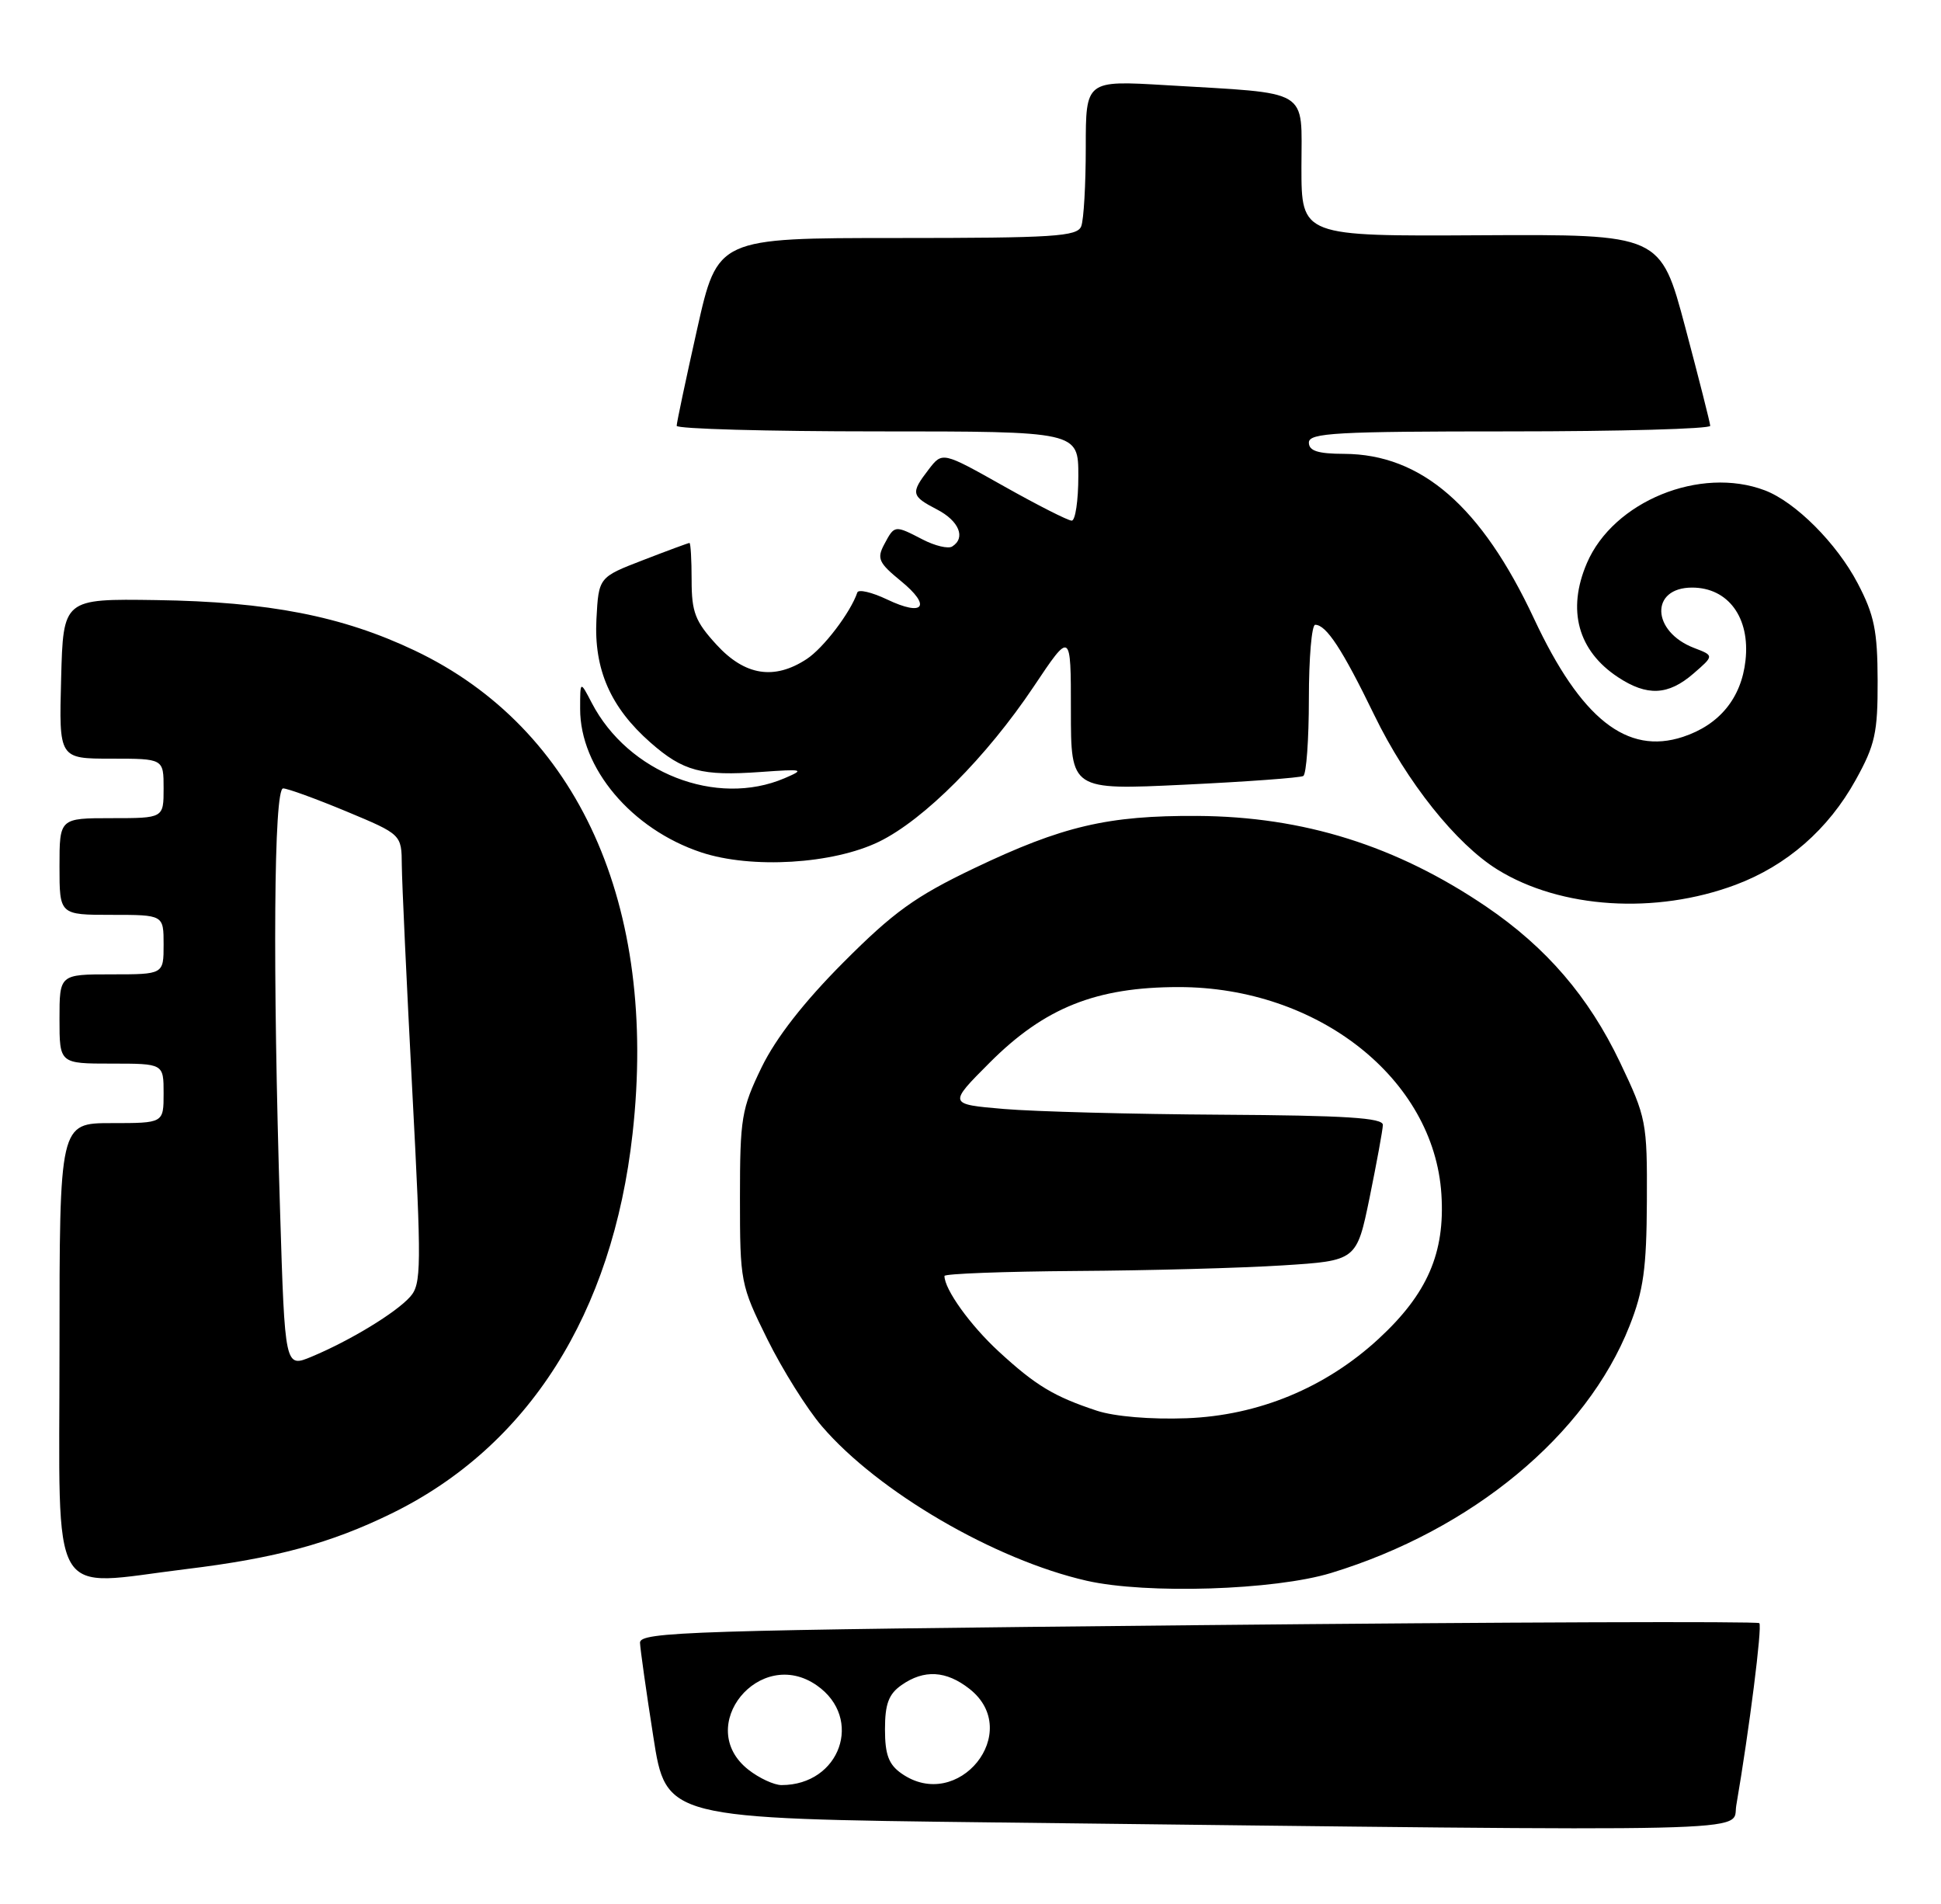 <?xml version="1.0" encoding="UTF-8" standalone="no"?>
<!DOCTYPE svg PUBLIC "-//W3C//DTD SVG 1.1//EN" "http://www.w3.org/Graphics/SVG/1.1/DTD/svg11.dtd" >
<svg xmlns="http://www.w3.org/2000/svg" xmlns:xlink="http://www.w3.org/1999/xlink" version="1.1" viewBox="0 0 261 256">
 <g >
 <path fill="currentColor"
d=" M 233.47 242.75 C 235.23 232.50 236.98 218.65 236.57 218.23 C 236.30 217.97 202.32 218.09 161.04 218.50 C 92.66 219.18 86.01 219.39 86.06 220.87 C 86.10 221.77 86.90 227.45 87.85 233.50 C 89.56 244.50 89.56 244.50 133.53 245.02 C 239.58 246.26 232.84 246.41 233.47 242.75 Z  M 179.00 211.48 C 197.93 205.70 213.31 192.97 219.12 178.26 C 220.99 173.54 221.41 170.52 221.45 161.50 C 221.50 150.85 221.38 150.26 217.83 142.81 C 213.62 134.00 207.94 127.39 199.86 121.90 C 187.79 113.71 175.28 109.78 161.00 109.70 C 148.97 109.63 142.87 111.06 131.00 116.73 C 123.07 120.52 120.16 122.62 113.41 129.39 C 108.08 134.74 104.34 139.54 102.41 143.50 C 99.71 149.07 99.50 150.33 99.50 161.05 C 99.50 172.35 99.58 172.77 103.18 180.05 C 105.21 184.15 108.51 189.42 110.52 191.76 C 118.07 200.57 133.75 209.71 146.13 212.53 C 154.17 214.35 171.38 213.81 179.00 211.48 Z  M 25.03 210.96 C 37.06 209.50 44.44 207.50 52.64 203.49 C 71.03 194.50 82.36 176.66 85.06 152.41 C 88.49 121.69 77.76 97.91 55.76 87.46 C 46.01 82.83 36.12 80.90 21.00 80.68 C 8.50 80.50 8.50 80.50 8.22 91.25 C 7.93 102.00 7.93 102.00 14.97 102.00 C 22.00 102.00 22.00 102.00 22.00 106.00 C 22.00 110.00 22.00 110.00 15.00 110.00 C 8.00 110.00 8.00 110.00 8.00 116.50 C 8.00 123.00 8.00 123.00 15.00 123.00 C 22.00 123.00 22.00 123.00 22.00 127.00 C 22.00 131.00 22.00 131.00 15.00 131.00 C 8.00 131.00 8.00 131.00 8.00 137.00 C 8.00 143.00 8.00 143.00 15.00 143.00 C 22.00 143.00 22.00 143.00 22.00 147.00 C 22.00 151.00 22.00 151.00 15.00 151.00 C 8.00 151.00 8.00 151.00 8.00 181.50 C 8.00 216.11 6.34 213.25 25.03 210.96 Z  M 233.38 118.96 C 240.27 116.38 245.85 111.51 249.53 104.86 C 252.14 100.16 252.50 98.52 252.48 91.50 C 252.46 84.80 252.03 82.68 249.79 78.41 C 246.98 73.05 241.44 67.50 237.32 65.93 C 228.63 62.63 216.93 67.41 213.38 75.72 C 210.68 82.02 212.18 87.50 217.57 91.05 C 221.48 93.63 224.31 93.50 227.69 90.58 C 230.50 88.15 230.50 88.15 227.81 87.12 C 222.06 84.92 221.86 79.00 227.53 79.00 C 232.39 79.00 235.36 83.05 234.71 88.81 C 234.15 93.86 231.21 97.45 226.30 99.07 C 218.77 101.55 212.58 96.65 206.28 83.19 C 199.21 68.08 191.14 61.07 180.75 61.02 C 177.20 61.01 176.00 60.62 176.00 59.50 C 176.00 58.20 179.67 58.00 203.00 58.00 C 217.85 58.00 229.99 57.66 229.97 57.25 C 229.95 56.84 228.44 50.88 226.61 44.00 C 223.28 31.50 223.28 31.50 199.14 31.63 C 175.00 31.77 175.00 31.77 175.00 22.47 C 175.00 11.74 176.47 12.63 156.75 11.45 C 146.00 10.81 146.00 10.81 146.00 19.82 C 146.00 24.78 145.73 29.55 145.39 30.42 C 144.86 31.80 141.74 32.00 120.64 32.00 C 96.49 32.00 96.49 32.00 93.74 44.25 C 92.23 50.99 90.99 56.84 90.99 57.25 C 91.00 57.66 103.15 58.00 118.00 58.00 C 145.00 58.00 145.00 58.00 145.00 64.00 C 145.00 67.30 144.60 70.00 144.11 70.00 C 143.62 70.00 139.50 67.91 134.97 65.36 C 126.72 60.72 126.72 60.72 124.88 63.11 C 122.43 66.30 122.51 66.69 126.00 68.50 C 128.97 70.04 129.90 72.32 128.03 73.48 C 127.50 73.81 125.72 73.39 124.08 72.54 C 120.29 70.58 120.29 70.58 118.91 73.17 C 117.88 75.09 118.15 75.67 121.12 78.10 C 125.30 81.51 124.23 82.96 119.27 80.59 C 117.23 79.62 115.43 79.20 115.28 79.66 C 114.37 82.35 110.73 87.13 108.47 88.61 C 104.11 91.47 100.16 90.84 96.35 86.68 C 93.48 83.55 93.00 82.31 93.00 78.01 C 93.00 75.26 92.87 73.00 92.71 73.00 C 92.56 73.00 89.74 74.04 86.46 75.31 C 80.50 77.61 80.50 77.61 80.20 83.25 C 79.85 89.99 82.09 95.11 87.46 99.83 C 91.86 103.70 94.35 104.36 102.29 103.79 C 108.04 103.38 108.28 103.44 105.50 104.63 C 96.33 108.55 84.47 103.92 79.57 94.50 C 78.01 91.50 78.01 91.50 78.01 95.29 C 77.99 103.27 84.93 111.49 94.29 114.60 C 101.05 116.84 112.01 116.18 118.21 113.16 C 124.27 110.20 132.66 101.78 139.00 92.31 C 144.00 84.83 144.00 84.83 144.00 95.53 C 144.00 106.23 144.00 106.23 159.25 105.50 C 167.64 105.10 174.84 104.57 175.25 104.33 C 175.66 104.08 176.00 99.41 176.00 93.94 C 176.00 88.47 176.38 84.00 176.85 84.00 C 178.34 84.00 180.51 87.31 184.79 96.13 C 189.18 105.17 195.81 113.48 201.37 116.92 C 209.86 122.17 222.63 122.98 233.38 118.96 Z  M 100.63 237.93 C 93.27 232.14 102.16 221.22 109.85 226.61 C 116.16 231.03 112.97 240.00 105.09 240.00 C 104.09 240.00 102.08 239.07 100.63 237.93 Z  M 121.22 238.44 C 119.50 237.24 119.00 235.90 119.00 232.50 C 119.00 229.10 119.50 227.76 121.22 226.56 C 124.25 224.43 127.23 224.60 130.37 227.07 C 137.67 232.82 128.85 243.79 121.22 238.44 Z  M 147.50 189.67 C 141.72 187.76 139.26 186.28 134.28 181.69 C 130.45 178.16 127.00 173.35 127.00 171.55 C 127.00 171.25 134.99 170.95 144.75 170.88 C 154.51 170.82 166.98 170.48 172.46 170.13 C 182.42 169.50 182.42 169.50 184.17 161.00 C 185.12 156.32 185.93 151.94 185.95 151.25 C 185.99 150.29 180.94 149.97 164.25 149.87 C 152.29 149.80 139.12 149.45 135.00 149.10 C 127.50 148.46 127.50 148.46 133.09 142.86 C 140.46 135.48 147.40 132.71 158.50 132.71 C 177.21 132.71 192.83 145.03 193.82 160.56 C 194.33 168.45 191.93 173.96 185.38 180.00 C 178.24 186.59 169.21 190.32 159.55 190.68 C 154.75 190.86 149.88 190.45 147.50 189.67 Z  M 37.66 162.79 C 36.65 130.29 36.82 106.00 38.07 106.00 C 38.66 106.00 42.48 107.39 46.57 109.09 C 54.00 112.19 54.00 112.19 54.03 116.34 C 54.05 118.63 54.68 132.20 55.43 146.50 C 56.69 170.42 56.67 172.65 55.15 174.35 C 53.25 176.49 47.10 180.23 41.91 182.40 C 38.31 183.90 38.31 183.90 37.66 162.79 Z "/>
</g>
</svg>